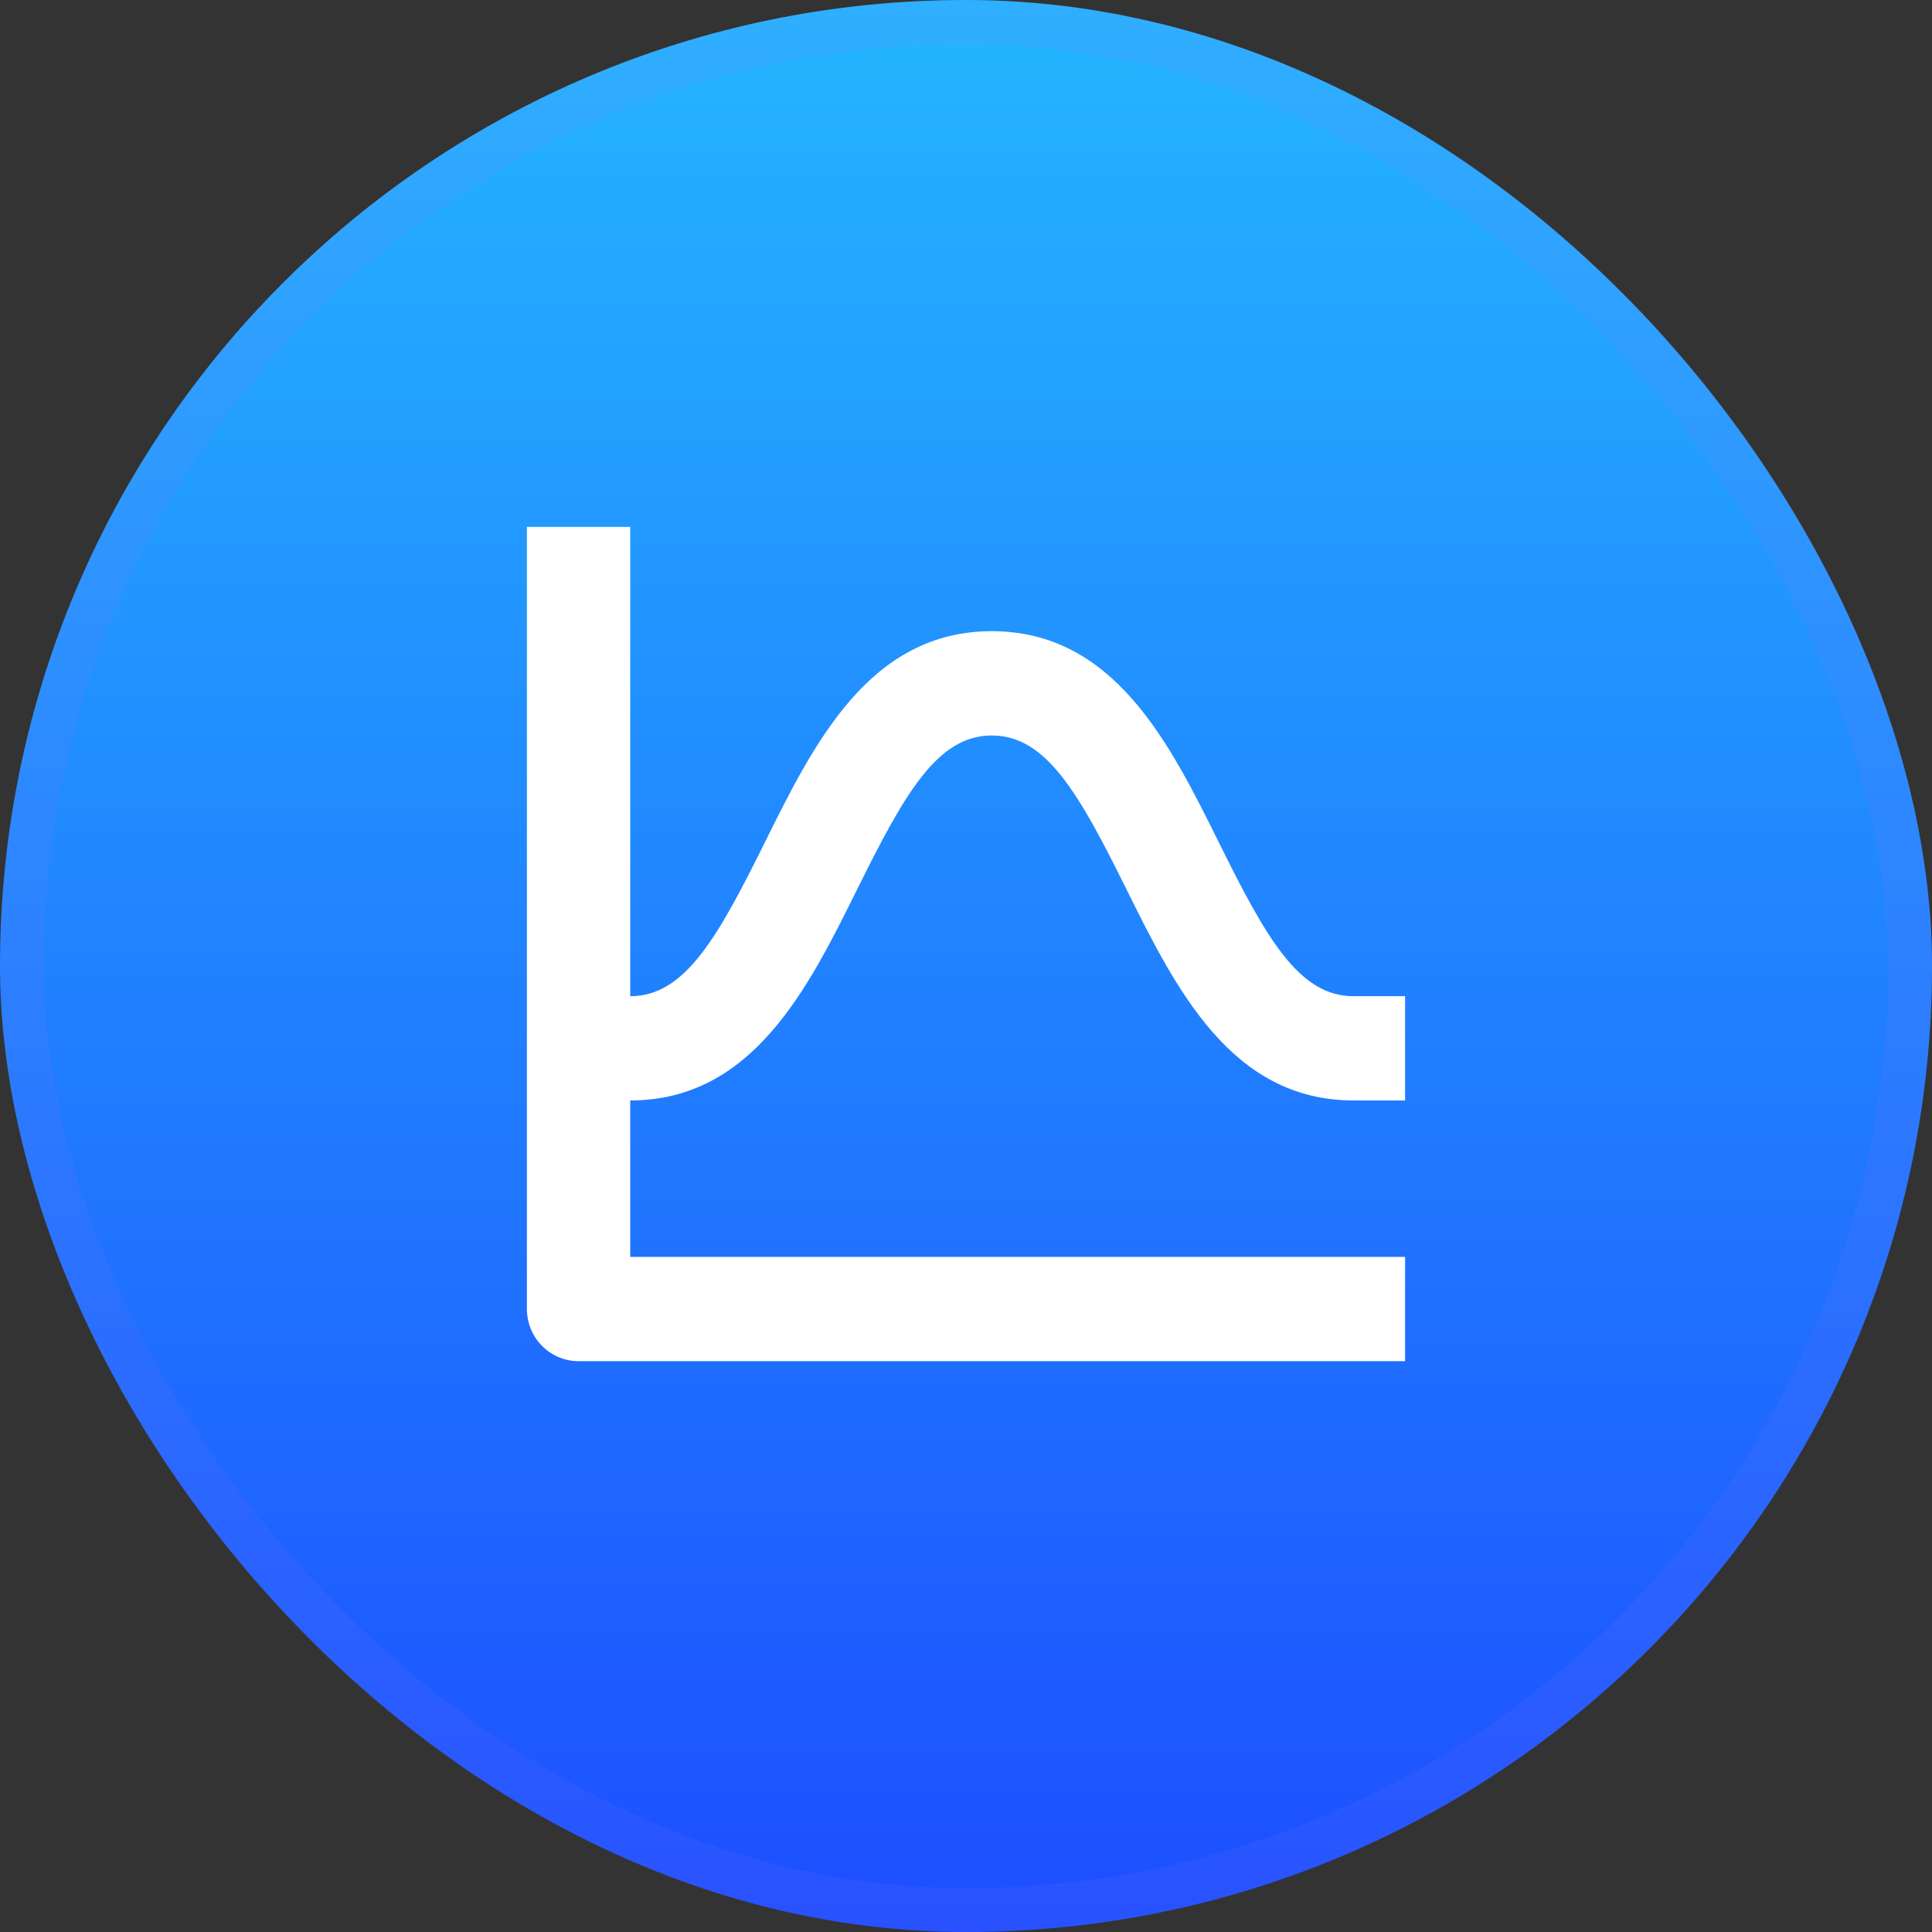 <svg width="44" height="44" viewBox="0 0 44 44" fill="none" xmlns="http://www.w3.org/2000/svg">
<rect x="0" y="0" width="44" height="44" fill="#333333" stroke="none"/>
<rect width="44" height="44" rx="22" fill="url(#paint0_linear_241_27)"/>
<rect x="0.5" y="0.5" width="43" height="43" rx="21.5" stroke="#9F6EFD" stroke-opacity="0.1"/>
<path d="M19.523 20.25C20.603 18.071 21.347 16.75 22.588 16.75C23.829 16.75 24.573 18.071 25.653 20.25C26.771 22.506 28.038 25.062 30.823 25.062H32V22.688H30.823C29.582 22.688 28.838 21.366 27.759 19.187C26.641 16.931 25.373 14.375 22.588 14.375C19.803 14.375 18.535 16.931 17.418 19.187C16.338 21.366 15.594 22.688 14.353 22.688V12H12V29.812C12 30.127 12.124 30.43 12.345 30.652C12.565 30.875 12.864 31 13.177 31H32V28.625H14.353V25.062C17.138 25.062 18.406 22.506 19.523 20.25Z" fill="white"/>
<defs>
<linearGradient id="paint0_linear_241_27" x1="22" y1="44" x2="22" y2="0" gradientUnits="userSpaceOnUse">
<stop stop-color="#1D4EFF"/>
<stop offset="1" stop-color="#24B6FF"/>
</linearGradient>
</defs>
</svg>
